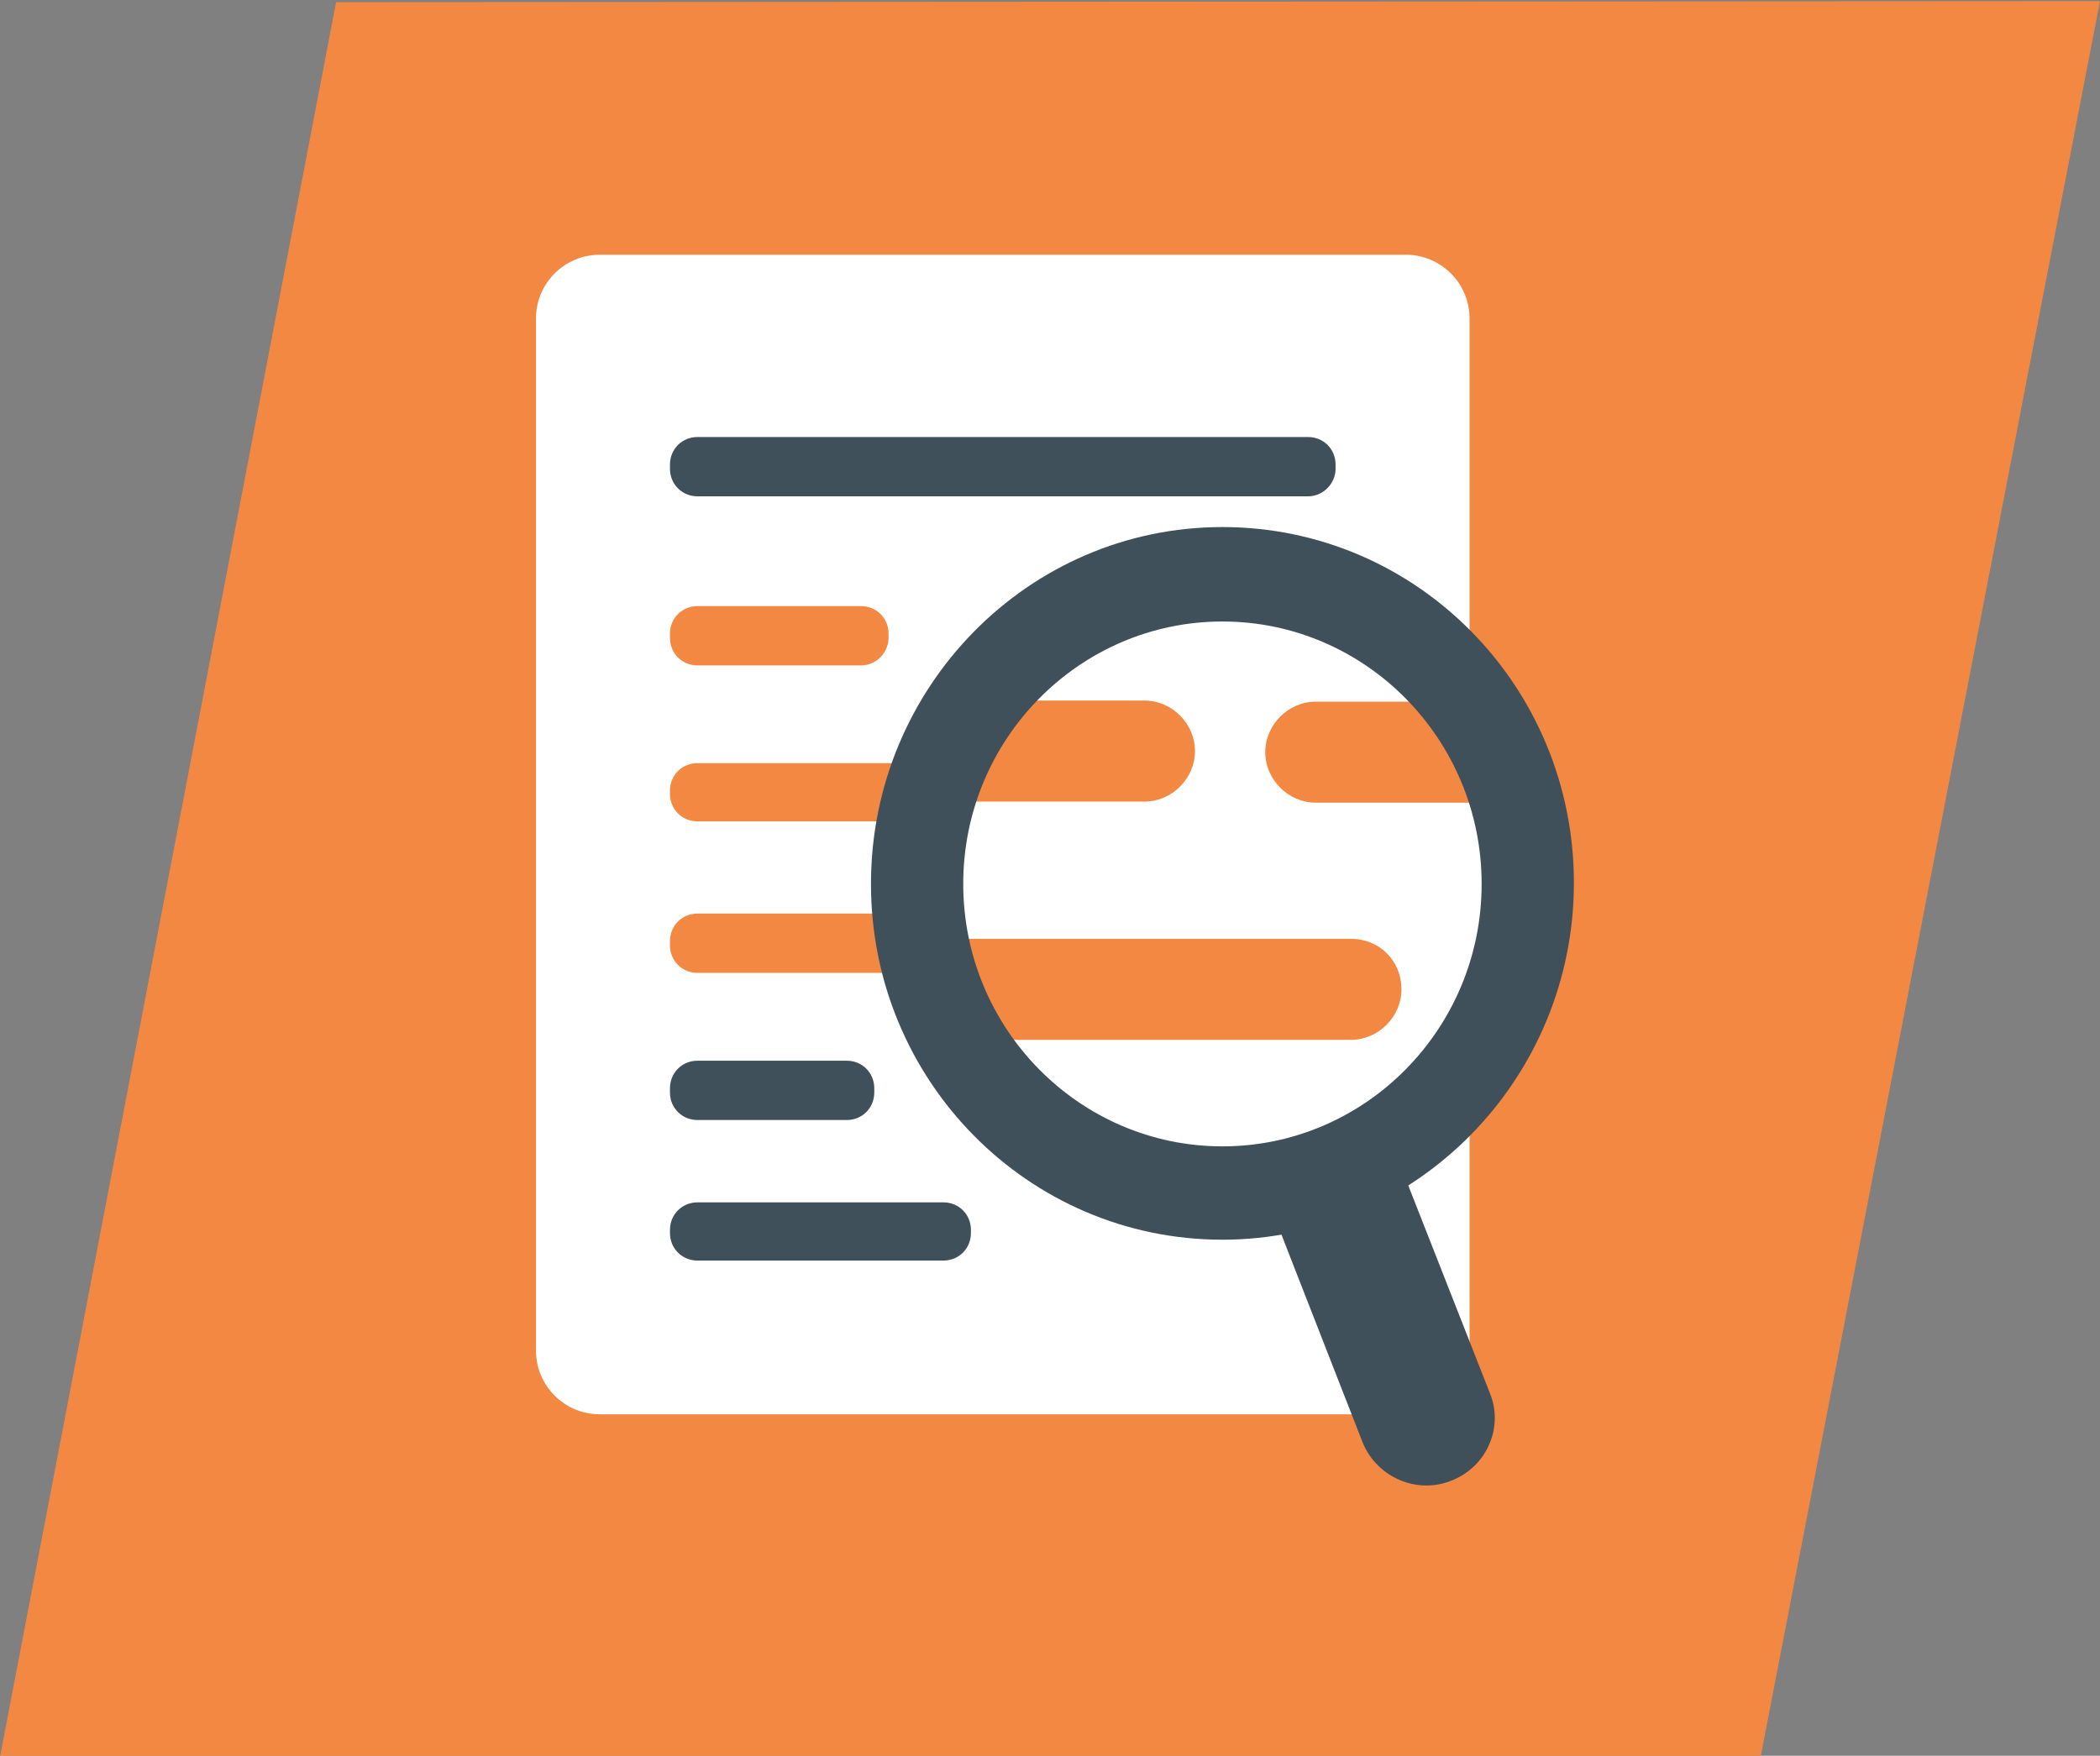 <?xml version="1.0" encoding="utf-8"?>
<!-- Generator: Adobe Illustrator 22.0.1, SVG Export Plug-In . SVG Version: 6.00 Build 0)  -->
<svg version="1.1" xmlns="http://www.w3.org/2000/svg" xmlns:xlink="http://www.w3.org/1999/xlink" x="0px" y="0px"
	 viewBox="0 0 191.2 159.9" style="enable-background:new 0 0 191.2 159.9;" xml:space="preserve">
<rect x="0" y="0" width="191.2" height="159.9" fill="#808080" stroke="none"/>
<style type="text/css">
	.st0{fill:#F38843;}
	.st1{fill:#FFFFFF;}
	.st2{fill:#3F505A;}
</style>
<g id="Layer_3">
	<path class="st0" d="M30.6,0.2L0,160h160.3L191.2,0.1C191.2,0.1,29.8,0.2,30.6,0.2z"/>
</g>
<g id="Layer_5">
	<g>
		<path class="st1" d="M128,128.8H54.6c-3.2,0-5.8-2.6-5.8-5.8v-94c0-3.2,2.6-5.8,5.8-5.8H128c3.2,0,5.8,2.6,5.8,5.8v94
			C133.7,126.3,131.1,128.8,128,128.8z"/>
	</g>
	<path class="st0" d="M78.4,60.6H63.5c-1.4,0-2.5-1.1-2.5-2.5v-0.4c0-1.4,1.1-2.5,2.5-2.5h14.9c1.4,0,2.5,1.1,2.5,2.5v0.4
		C80.9,59.4,79.8,60.6,78.4,60.6z"/>
	<path class="st0" d="M85.8,88.6H63.5c-1.4,0-2.5-1.1-2.5-2.5v-0.4c0-1.4,1.1-2.5,2.5-2.5h22.3c1.4,0,2.5,1.1,2.5,2.5v0.4
		C88.3,87.4,87.2,88.6,85.8,88.6z"/>
	<path class="st0" d="M118.8,88.6H97c-1.4,0-2.5-1.1-2.5-2.5v-0.4c0-1.4,1.1-2.5,2.5-2.5h21.8c1.4,0,2.5,1.1,2.5,2.5v0.4
		C121.3,87.4,120.2,88.6,118.8,88.6z"/>
	<path class="st2" d="M77.1,102H63.5c-1.4,0-2.5-1.1-2.5-2.5v-0.4c0-1.4,1.1-2.5,2.5-2.5h13.6c1.4,0,2.5,1.1,2.5,2.5v0.4
		C79.6,100.9,78.5,102,77.1,102z"/>
	<path class="st2" d="M119.1,45.2H63.5c-1.4,0-2.5-1.1-2.5-2.5v-0.4c0-1.4,1.1-2.5,2.5-2.5h55.6c1.4,0,2.5,1.1,2.5,2.5v0.4
		C121.6,44,120.5,45.2,119.1,45.2z"/>
	<path class="st2" d="M85.9,114.8H63.5c-1.4,0-2.5-1.1-2.5-2.5v-0.3c0-1.4,1.1-2.5,2.5-2.5h22.4c1.4,0,2.5,1.1,2.5,2.5v0.3
		C88.4,113.7,87.3,114.8,85.9,114.8z"/>
	<path class="st0" d="M119.1,74.8H63.5c-1.4,0-2.5-1.1-2.5-2.5V72c0-1.4,1.1-2.5,2.5-2.5h55.6c1.4,0,2.5,1.1,2.5,2.5v0.4
		C121.6,73.7,120.5,74.8,119.1,74.8z"/>
	<ellipse class="st1" cx="111.3" cy="80.5" rx="27.8" ry="28.2"/>
	<path class="st0" d="M104.2,63.8H88.6v9.2h15.6c2.5,0,4.6-2.1,4.6-4.6C108.8,65.9,106.7,63.8,104.2,63.8z"/>
	<path class="st0" d="M123,85.5H85.8v9.2H123c2.5,0,4.6-2.1,4.6-4.6C127.6,87.5,125.6,85.5,123,85.5z"/>
	<path class="st0" d="M119.8,73.1h16.1l0-9.2l-16.1,0c-2.5,0-4.6,2.1-4.6,4.6C115.2,71,117.3,73.1,119.8,73.1z"/>
	<g>
		<path class="st2" d="M111.3,112.9c-17.7,0-32-14.5-32-32.4S93.6,48,111.3,48s32,14.5,32,32.4S128.9,112.9,111.3,112.9z
			 M111.3,56.6c-13,0-23.6,10.7-23.6,23.9s10.6,23.9,23.6,23.9s23.6-10.7,23.6-23.9S124.3,56.6,111.3,56.6z"/>
	</g>
	<path class="st2" d="M132,134.9L132,134.9c-3.2,1.2-6.8-0.5-8-3.7l-6.6-16.9l-2.1-5.4l11.6-4.3l8.8,22.4
		C136.9,130.1,135.3,133.7,132,134.9z"/>
</g>
</svg>
